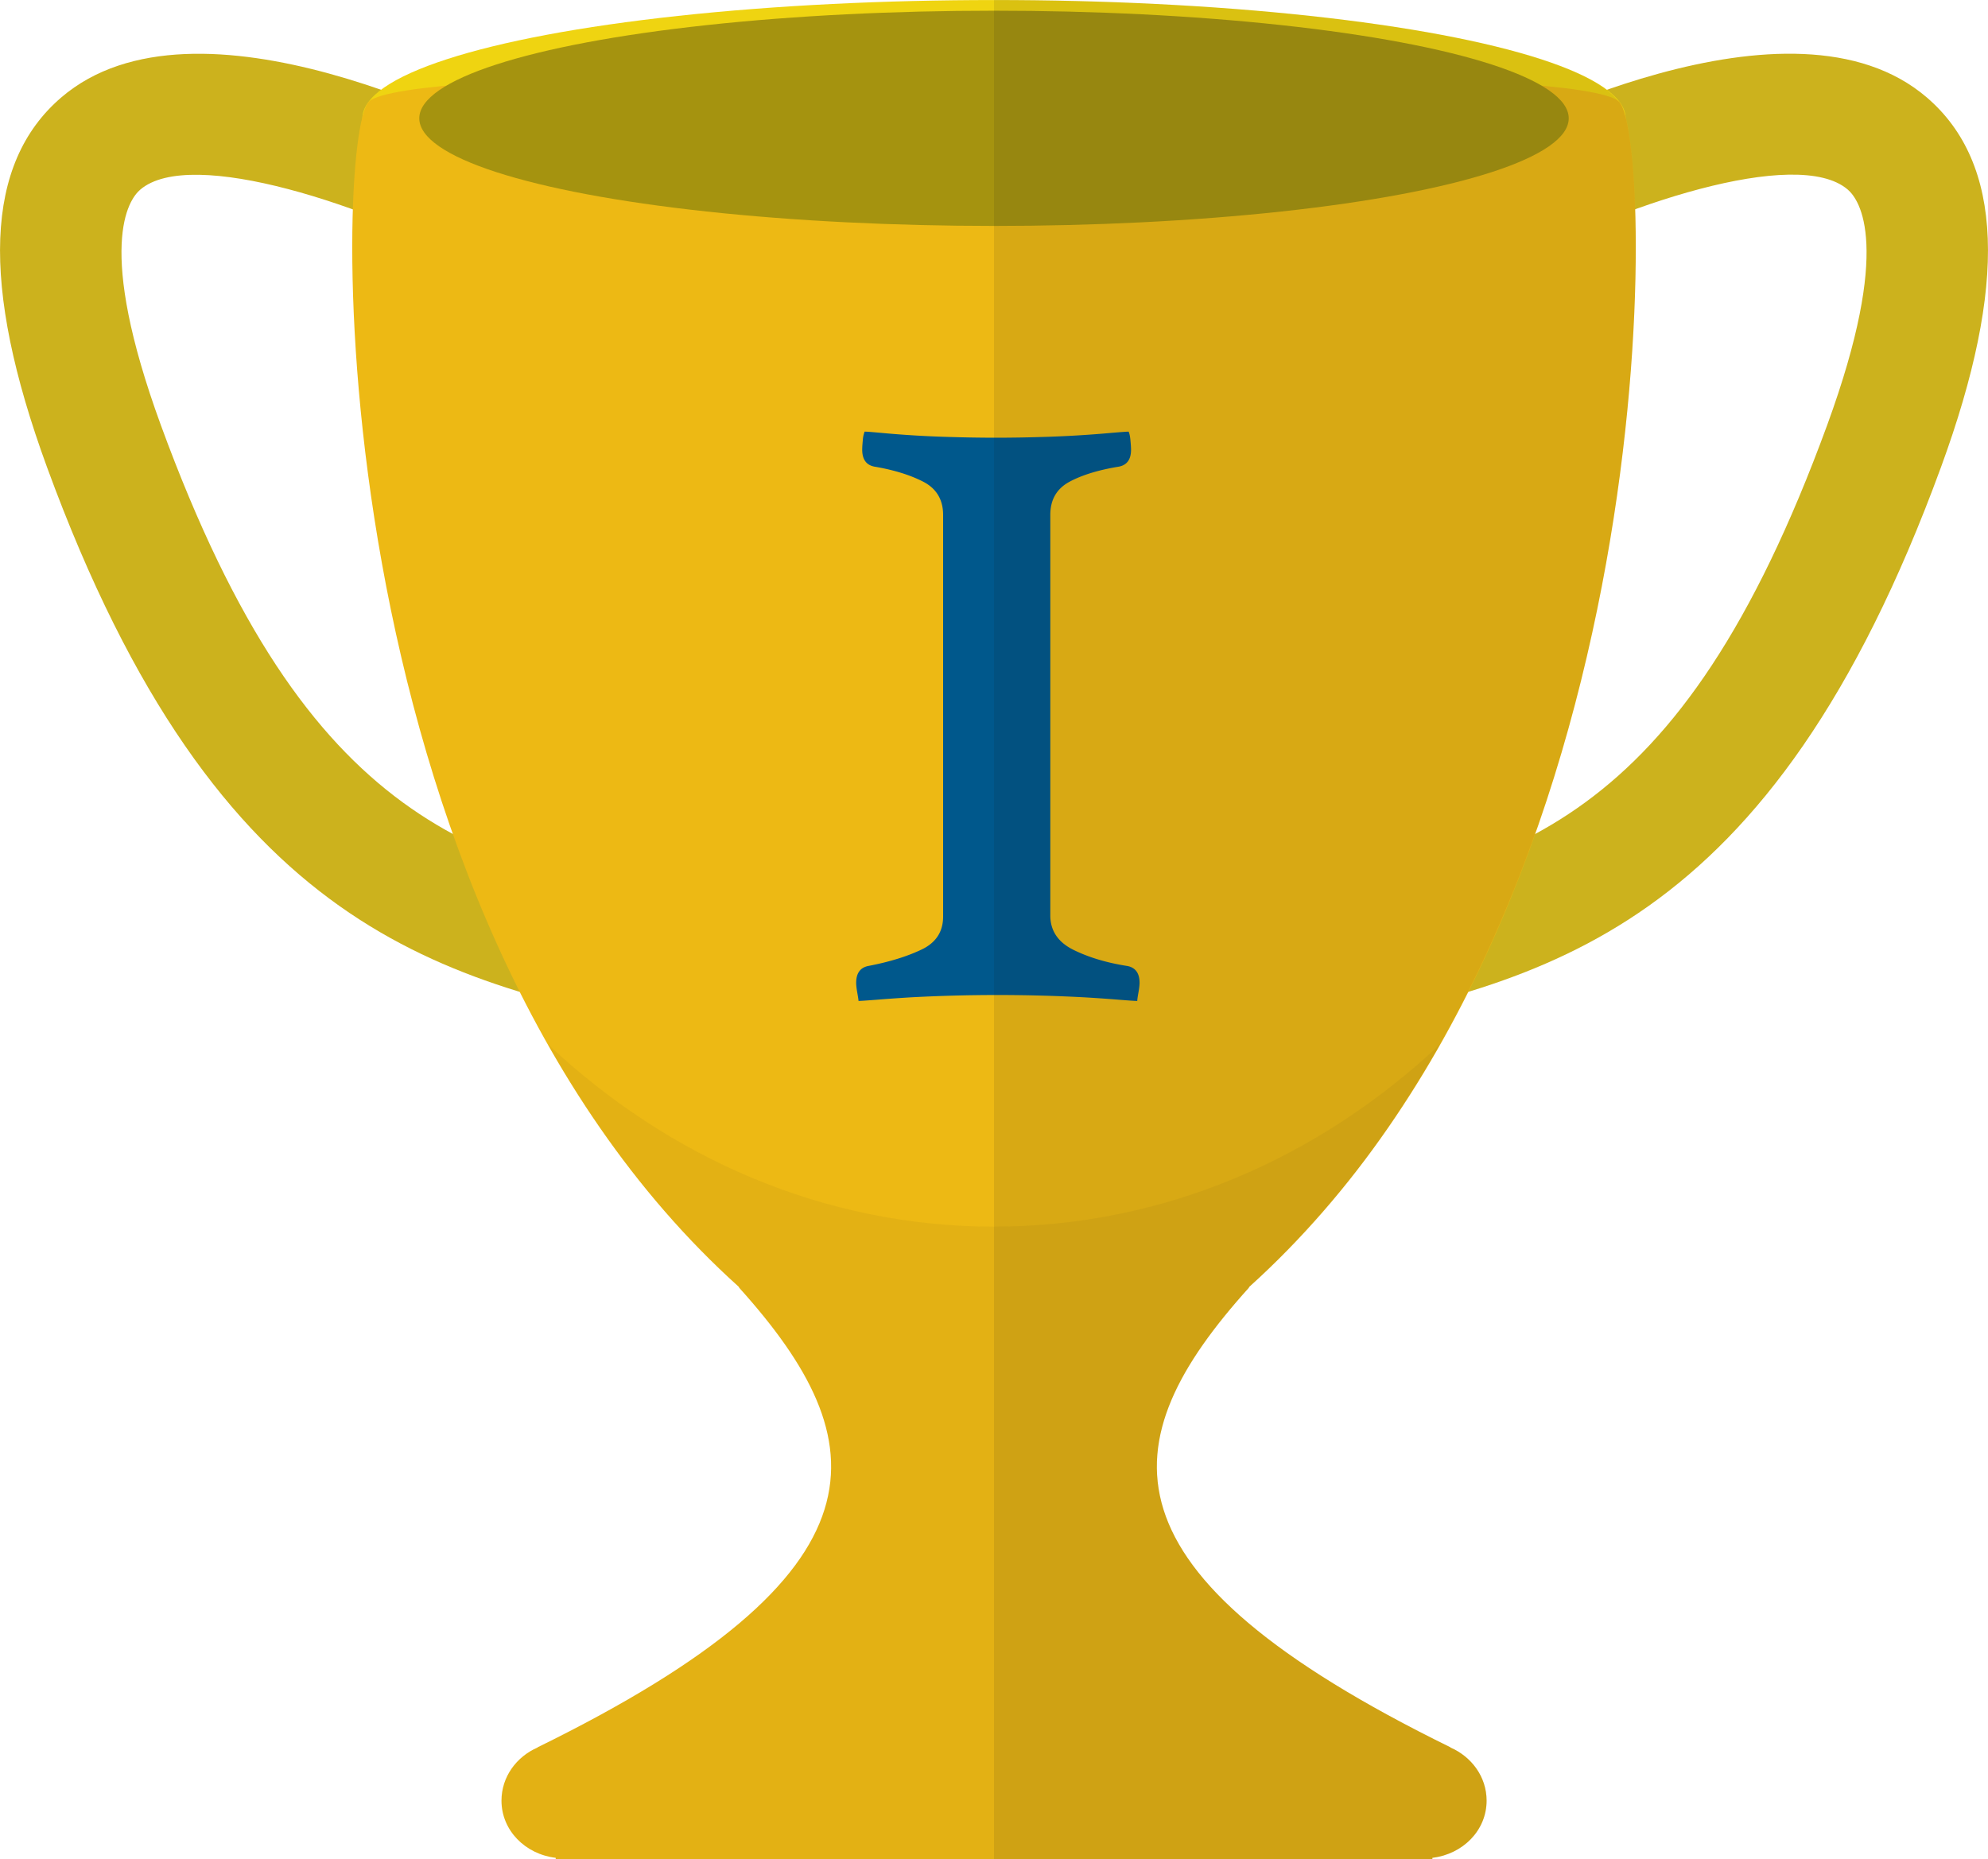<svg xmlns="http://www.w3.org/2000/svg" width="54.806" height="51.261" viewBox="0 0 54.806 51.261"><g fill="#CCB21D"><path d="M33.736 28.9l-.745-3.263c.794-.18 1.573-.342 2.335-.5 6.364-1.31 10.963-2.26 15.044-13.41 1.805-4.934.894-6.222.57-6.5-1.4-1.204-6.34.452-9.366 2.11l-1.608-2.935c1.544-.847 9.438-4.91 13.157-1.712 2.107 1.812 2.234 5.144.388 10.188-4.72 12.9-10.932 14.182-17.508 15.538-.74.153-1.497.308-2.266.485zM21.072 28.9c-.77-.175-1.525-.33-2.267-.484C12.23 27.06 6.017 25.78 1.295 12.878-.55 7.836-.425 4.503 1.685 2.69c3.72-3.195 11.613.865 13.157 1.712l-1.607 2.936c-3.03-1.656-7.972-3.31-9.37-2.108-.322.277-1.232 1.565.572 6.498 4.082 11.15 8.68 12.098 15.045 13.41.763.158 1.54.32 2.335.5l-.745 3.263z"/></g><ellipse fill="#EFD411" cx="27.403" cy="3.262" rx="17.413" ry="3.261"/><path fill="#EDB914" d="M39.98 48.178h.012c-9.87-4.84-9.383-8.43-5.57-12.666.012-.013.01-.022.02-.034 11.652-10.492 11.18-31.8 10.19-32.68-1.077-.96-17.23-.718-17.23-.718s-16.15-.24-17.227.717c-.99.88-1.462 22.188 10.19 32.68.01.013.007.022.02.035 3.81 4.235 4.3 7.827-5.57 12.666h.01c-.587.254-1 .812-1 1.467 0 .823.657 1.478 1.495 1.577v.04H39.488v-.04c.838-.1 1.495-.753 1.495-1.577 0-.655-.414-1.212-1.003-1.467z"/><ellipse fill="#A5930F" cx="27.403" cy="3.262" rx="15.844" ry="2.967"/><path opacity=".05" fill="#1D1D1B" d="M39.98 48.178h.012c-9.87-4.84-9.383-8.43-5.57-12.666.012-.013.01-.022.02-.034 2.142-1.93 3.87-4.227 5.266-6.692-3.34 3.143-7.626 5.034-12.304 5.034s-8.966-1.89-12.306-5.035c1.396 2.466 3.125 4.763 5.27 6.693.01.012.005.02.017.034 3.812 4.235 4.3 7.827-5.57 12.666h.012c-.588.254-1 .812-1 1.467 0 .823.656 1.478 1.494 1.577v.04H39.49v-.04c.837-.1 1.494-.753 1.494-1.577-.002-.655-.415-1.212-1.004-1.467z"/><path fill="#00588C" d="M23.833 11.9c.066 0 .217.013.45.034a28.68 28.68 0 0 0 1.978.116 39.767 39.767 0 0 0 2.393 0 30.817 30.817 0 0 0 1.994-.116c.244-.02.398-.033.466-.033.022.046.04.123.05.234.01.11.017.2.017.265 0 .265-.11.42-.332.465-.554.09-1.008.227-1.362.416-.355.19-.532.495-.532.916v11.04c0 .42.21.737.63.947.423.21.92.36 1.498.45.222.044.333.2.333.464 0 .066-.012.162-.034.283s-.03.194-.03.216c-.068 0-.234-.012-.5-.033a43.24 43.24 0 0 0-.947-.066 44.867 44.867 0 0 0-4.805 0c-.356.022-.666.044-.932.066-.267.02-.433.033-.5.033 0-.022-.01-.094-.032-.216s-.033-.217-.033-.283c0-.265.112-.42.333-.465.576-.11 1.064-.26 1.464-.45.398-.187.6-.49.6-.913V14.195c0-.42-.185-.727-.55-.915-.366-.187-.814-.325-1.347-.415-.222-.044-.333-.2-.333-.466 0-.067.006-.155.017-.266a.75.75 0 0 1 .05-.233z"/><path opacity=".1" fill="#1D1D1B" d="M39.98 48.178h.012c-9.87-4.84-9.383-8.43-5.57-12.666.012-.013.01-.022.02-.034a23.76 23.76 0 0 0 1.688-1.7c.42-.463.826-.936 1.208-1.426l.02-.024c.41-.524.792-1.065 1.16-1.616.06-.088.116-.177.174-.265C45.574 19.914 45.51 5.16 44.757 3.04a.77.77 0 0 0-.082-.175c-.015-.022-.028-.054-.043-.067-.004-.003-.016-.005-.02-.008C43.39 1.212 36.163 0 27.403 0v51.26H39.488v-.038c.838-.1 1.495-.753 1.495-1.577 0-.655-.413-1.212-1.002-1.467z"/></svg>